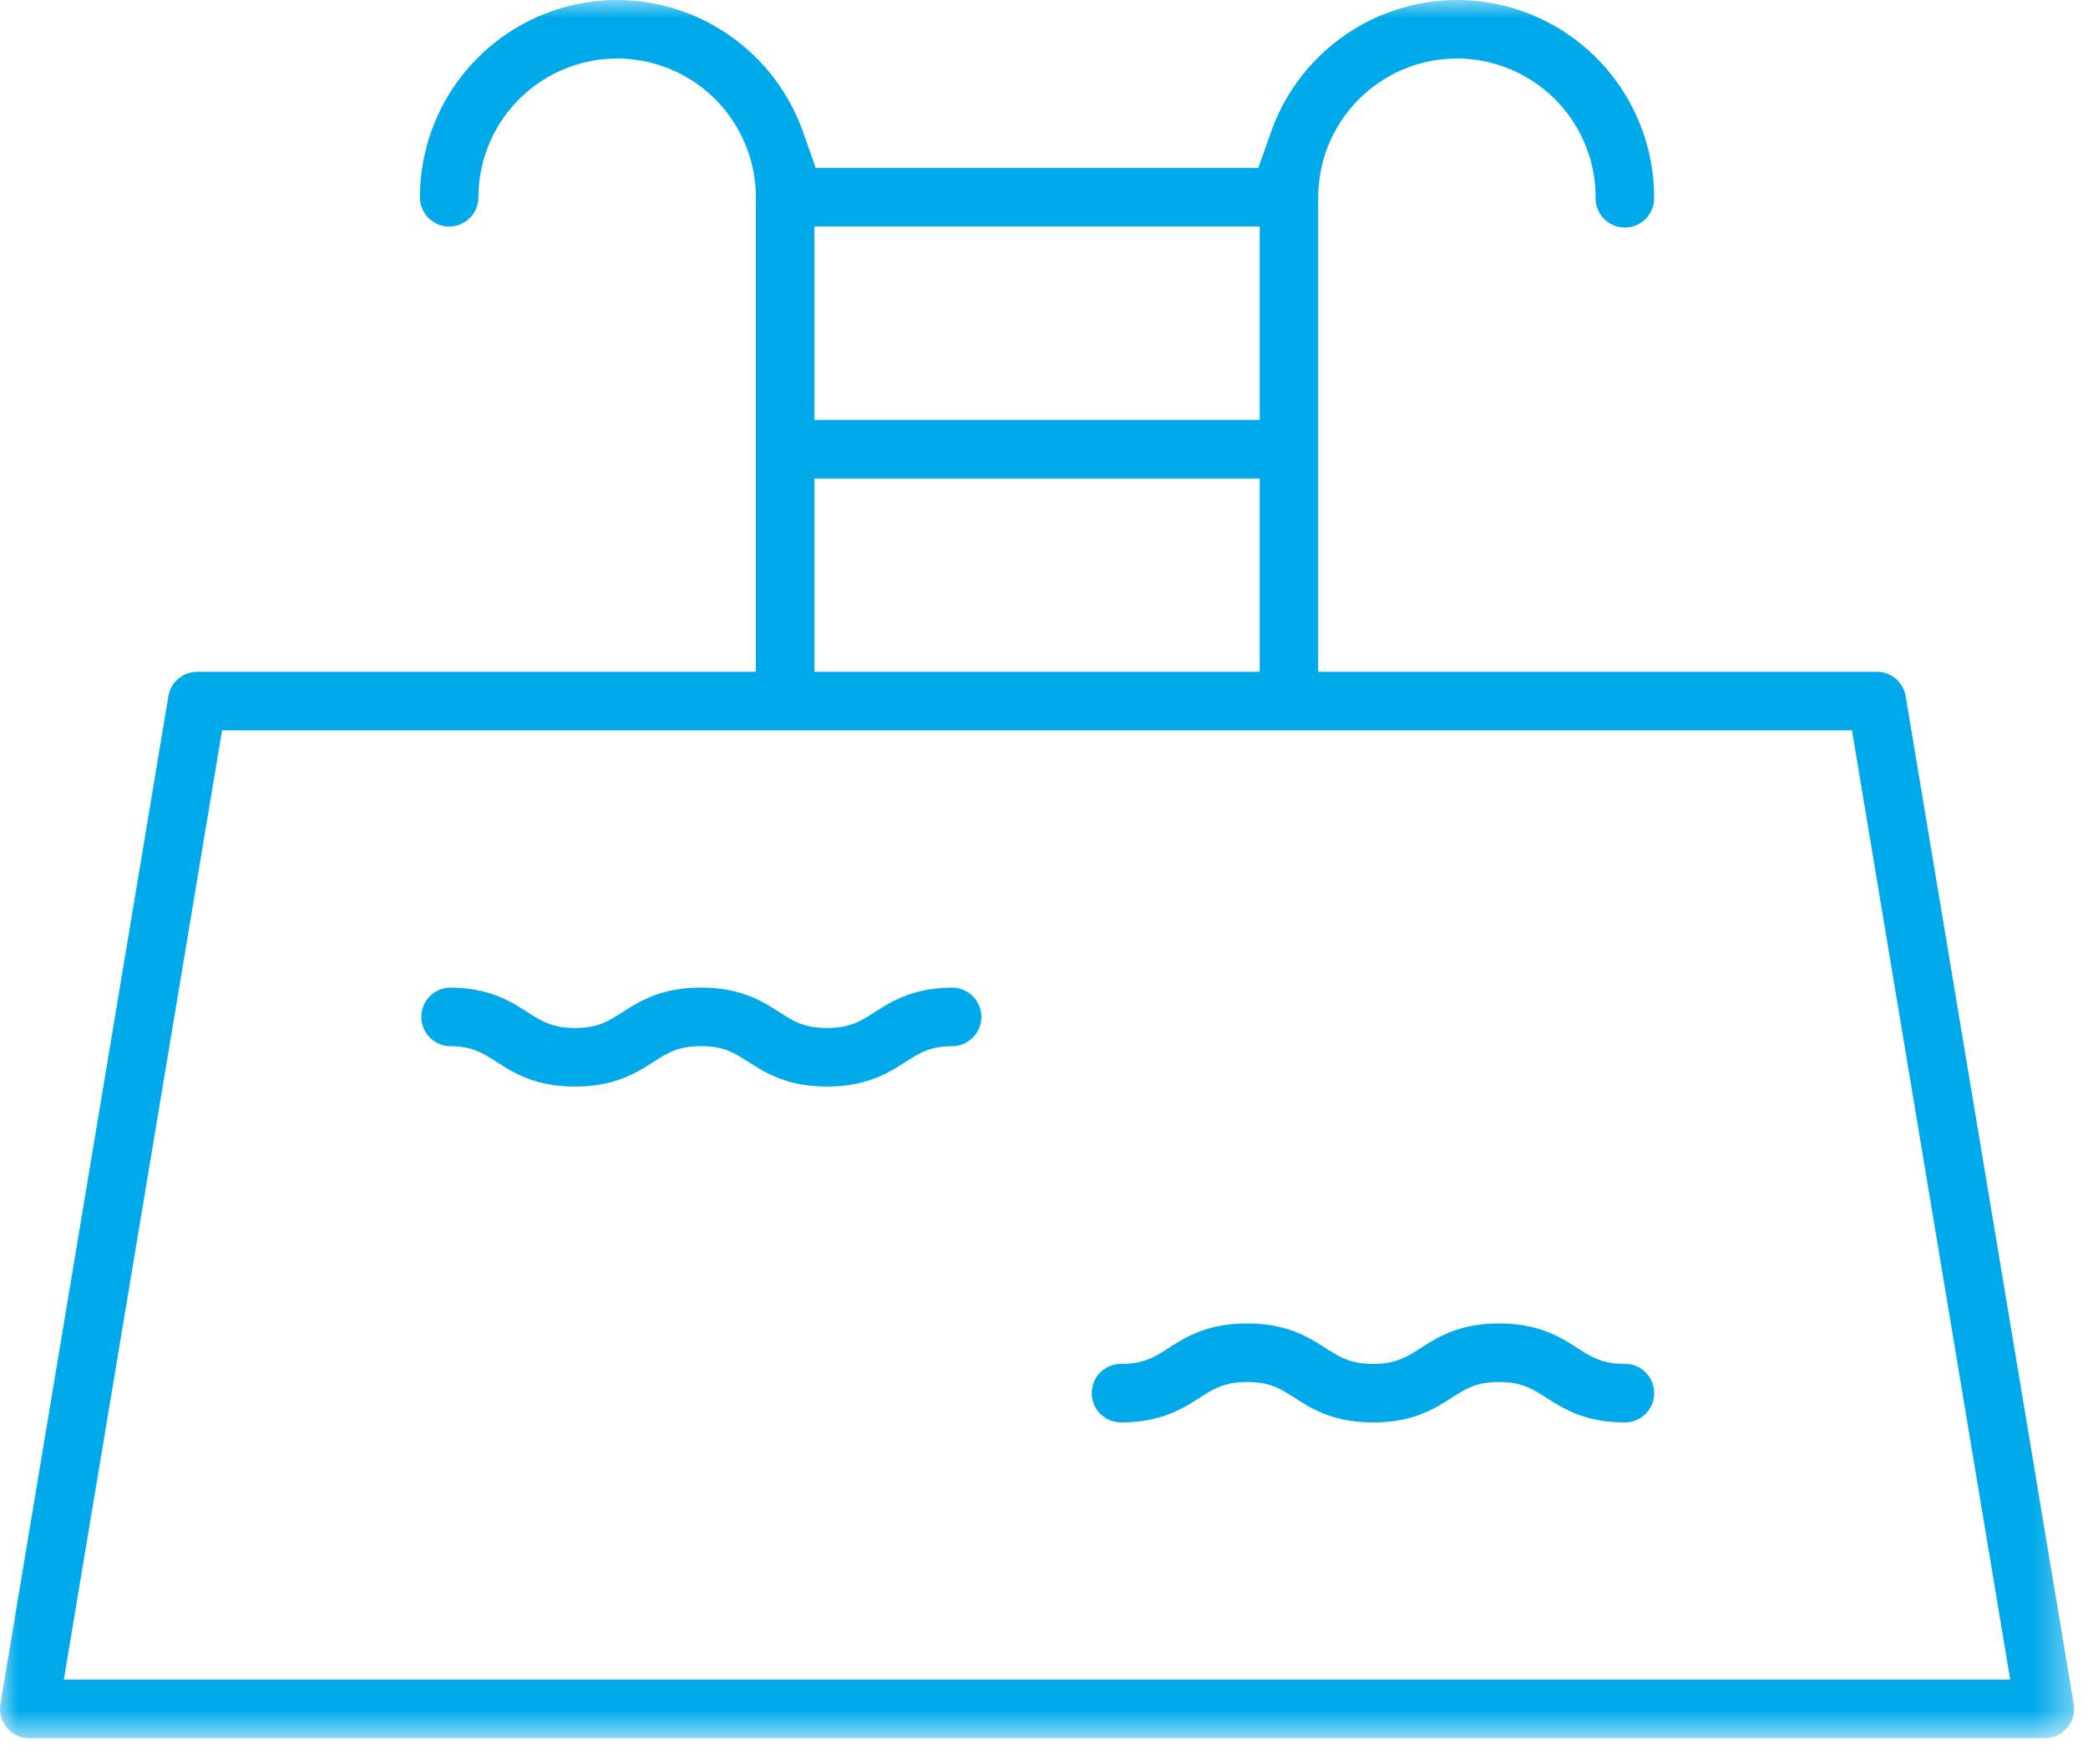 <svg xmlns="http://www.w3.org/2000/svg" xmlns:xlink="http://www.w3.org/1999/xlink" width="58" height="49" viewBox="0 0 58 49">
    <defs>
        <path id="a" d="M0 0h57.613v48.281H.001z"/>
    </defs>
    <g fill="none" fill-rule="evenodd">
        <mask id="b" fill="#fff">
            <use xlink:href="#a"/>
        </mask>
        <path fill="#00AAEA" d="M22.621 11.663h12.371V6.291H22.621v5.372zm0 6.998h12.371V13.29H22.621v5.372zM1.773 46.655h54.066l-4.395-26.367H6.168L1.773 46.655zm-.96 1.626a.811.811 0 0 1-.801-.946l4.665-27.994a.811.811 0 0 1 .801-.68h15.518V5.478a3.857 3.857 0 0 0-3.853-3.852 3.857 3.857 0 0 0-3.853 3.852.815.815 0 0 1-.813.814.814.814 0 0 1-.812-.814A5.484 5.484 0 0 1 17.143 0a5.491 5.491 0 0 1 5.159 3.654l.358 1.011h12.293l.358-1.01A5.493 5.493 0 0 1 40.47 0a5.484 5.484 0 0 1 5.478 5.478.813.813 0 1 1-1.625 0 3.857 3.857 0 0 0-3.853-3.852 3.857 3.857 0 0 0-3.852 3.852v13.183h15.516c.399 0 .737.287.802.681l4.666 27.992a.811.811 0 0 1-.802.947H.813z" mask="url(#b)"/>
        <path fill="#00AAEA" d="M22.973 30.18c-1.114 0-1.711-.382-2.19-.688-.417-.268-.705-.433-1.312-.433-.605 0-.893.164-1.31.432-.48.307-1.076.69-2.187.69-1.112 0-1.708-.383-2.188-.69-.417-.268-.703-.432-1.308-.432a.814.814 0 0 1 0-1.626c1.11 0 1.708.382 2.186.69.42.267.706.431 1.31.431.605 0 .893-.164 1.31-.432.478-.307 1.075-.689 2.187-.689 1.115 0 1.71.382 2.189.688.417.268.705.433 1.313.433.605 0 .893-.164 1.312-.43.48-.309 1.075-.69 2.19-.69a.813.813 0 0 1 0 1.625c-.61 0-.897.165-1.315.434-.476.305-1.073.687-2.187.687M45.137 39.51c-1.113 0-1.708-.382-2.186-.688-.42-.269-.706-.433-1.31-.433-.604 0-.89.163-1.307.43-.483.31-1.078.691-2.19.691-1.115 0-1.71-.38-2.188-.688-.42-.269-.707-.433-1.314-.433-.606 0-.894.164-1.312.433-.48.306-1.076.688-2.19.688a.815.815 0 0 1-.814-.813c0-.448.366-.813.814-.813.606 0 .894-.164 1.312-.432.48-.308 1.078-.69 2.19-.69 1.113 0 1.71.382 2.189.69.42.268.707.432 1.313.432.603 0 .89-.164 1.307-.43.484-.31 1.08-.692 2.19-.692 1.112 0 1.708.383 2.186.69.417.267.705.432 1.31.432a.813.813 0 0 1 0 1.626" mask="url(#b)"/>
    </g>
</svg>
